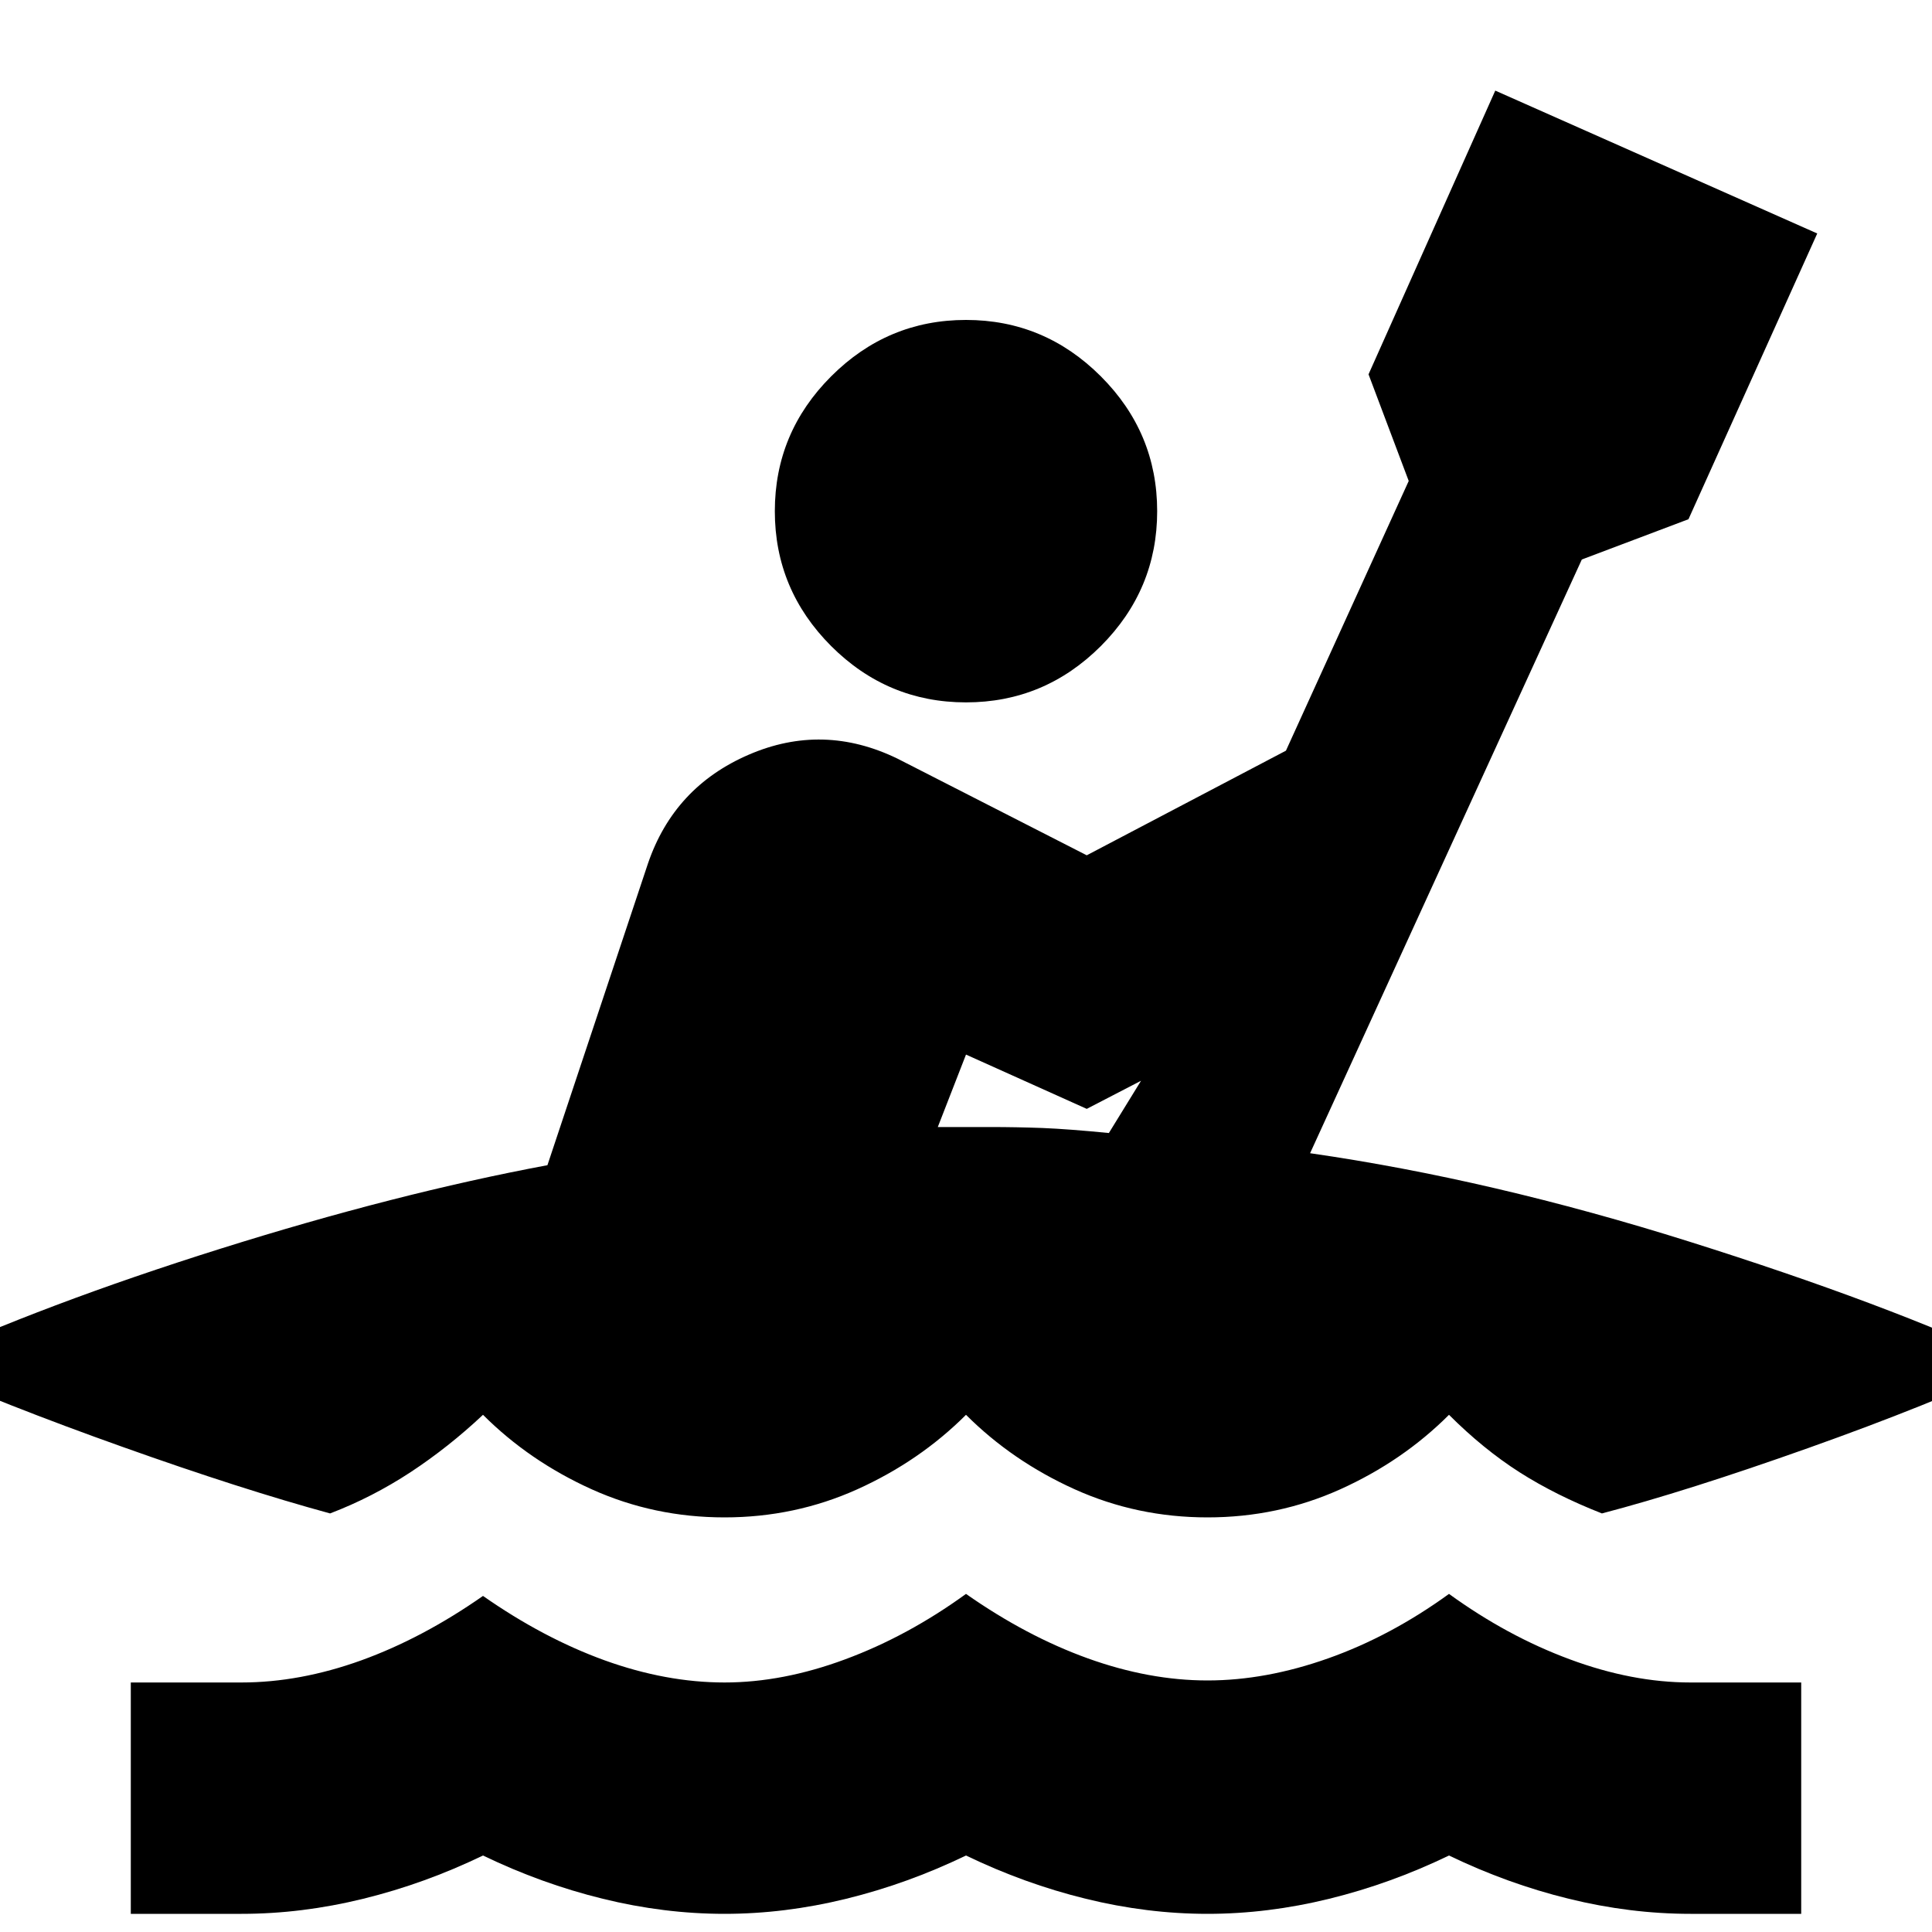 <svg xmlns="http://www.w3.org/2000/svg" height="20" width="20"><path d="M1.354 19.812v-2.395H2.5q.604 0 1.24-.229.635-.23 1.26-.667.625.437 1.26.667.636.229 1.24.229t1.25-.24q.646-.239 1.25-.677.625.438 1.26.667.636.229 1.24.229t1.25-.229q.646-.229 1.25-.667.604.438 1.25.677.646.24 1.25.24h1.146v2.395H17.5q-.625 0-1.26-.156-.636-.156-1.24-.448-.604.292-1.24.448-.635.156-1.26.156t-1.26-.156q-.636-.156-1.24-.448-.604.292-1.24.448-.635.156-1.26.156t-1.26-.156Q5.604 19.5 5 19.208q-.604.292-1.24.448-.635.156-1.26.156ZM10 7.271q-.812 0-1.396-.583-.583-.584-.583-1.396 0-.813.583-1.396.584-.584 1.396-.584.812 0 1.396.584.583.583.583 1.396 0 .812-.583 1.396-.584.583-1.396.583Zm-2.5 8.437q-.729 0-1.375-.291-.646-.292-1.125-.771-.354.333-.75.594-.396.26-.833.427-.917-.25-2.146-.688-1.229-.437-2.167-.854 1.354-.625 3.177-1.198t3.386-.865l1.041-3.124q.271-.792 1.042-1.125.771-.334 1.542.041l1.958 1 2.062-1.083 1.271-2.792-.416-1.104L15.479.938l3.333 1.479-1.333 2.958-1.104.417-2.813 6.146q1.876.27 3.928.916t3.385 1.271q-.896.417-2.156.865-1.261.448-2.136.677-.479-.188-.854-.427-.375-.24-.729-.594-.479.479-1.125.771-.646.291-1.375.291t-1.375-.291q-.646-.292-1.125-.771-.479.479-1.125.771-.646.291-1.375.291Zm3.979-3.979.333-.541-.562.291-1.25-.562-.292.75h.542q.271 0 .542.01.27.011.687.052Z"/></svg>